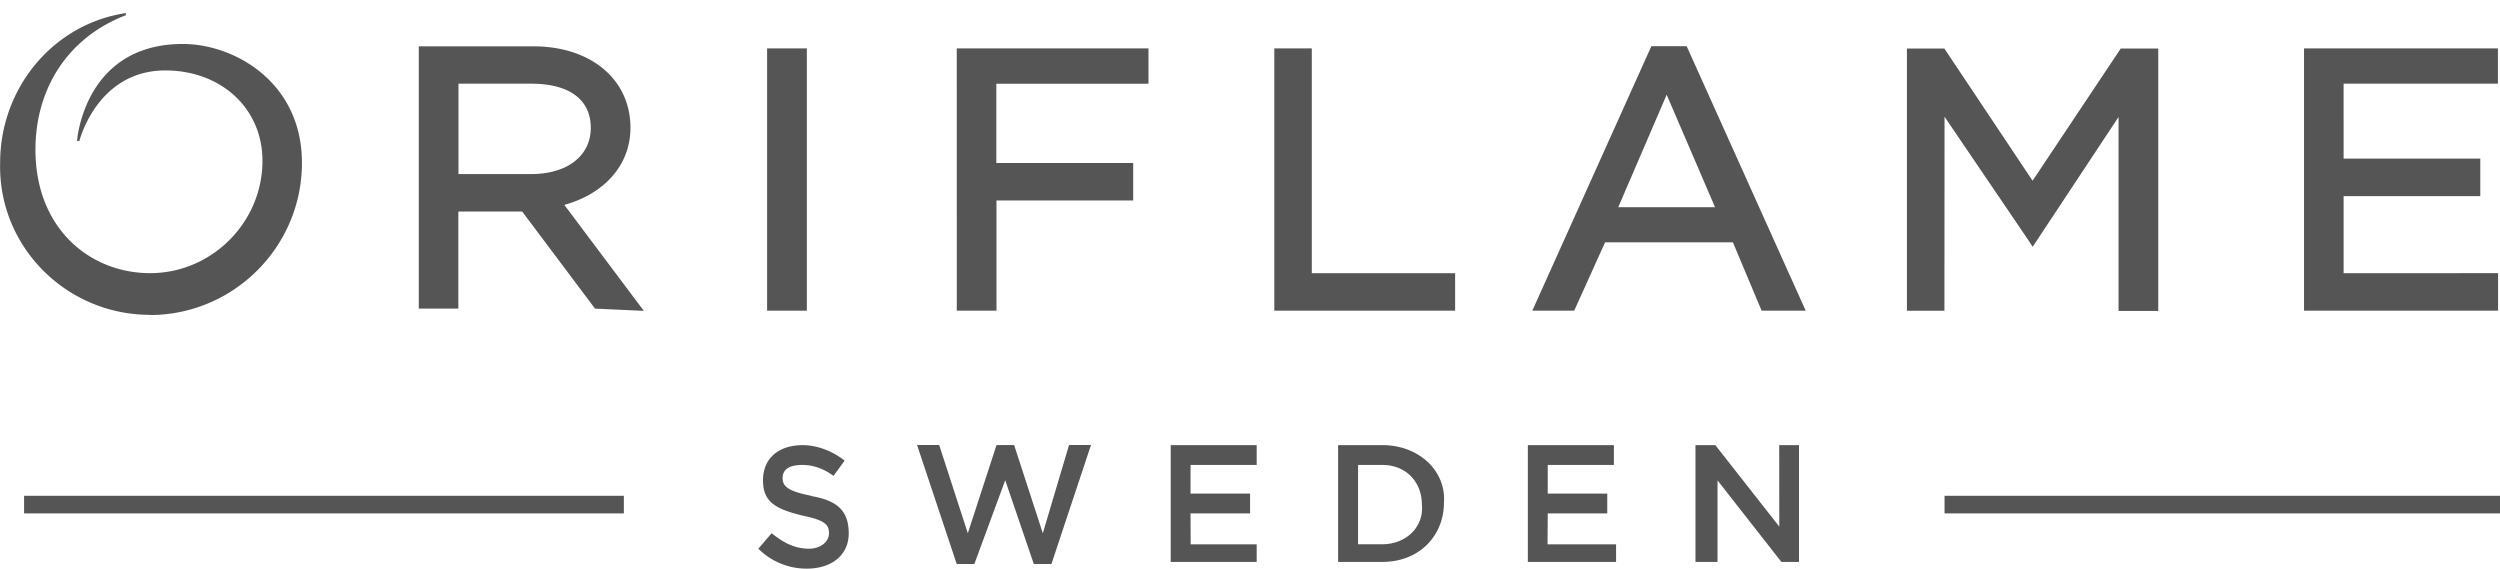 <?xml version="1.0" encoding="UTF-8"?>
<svg xmlns="http://www.w3.org/2000/svg" width="180" height="41" fill="none">
  <path d="m75.083 38.394-2.065-6.347h-1.27l-2.065 6.347-2.062-6.355h-1.593l2.856 8.568h1.27l2.222-6.031 2.058 6.031h1.27l2.848-8.568h-1.58l-1.889 6.355zM1.734 35.698h43.184v1.268H1.734v-1.268zM55.235 3.486h2.858v18.882h-2.862V3.486h.004zm13.653 18.882h2.858v-7.933h9.844v-2.698h-9.854v-5.71H82.69V3.483H68.887l.001 18.884zm-58.103.314c6.035 0 10.955-4.917 10.955-10.948 0-5.868-4.92-8.568-8.572-8.568-7.145 0-7.621 6.983-7.621 6.983h.168s1.269-5.077 6.19-5.077c3.975 0 6.992 2.697 6.992 6.506 0 4.44-3.652 8.089-8.093 8.089-4.286 0-8.251-3.17-8.251-8.891 0-4.452 2.382-8.102 6.51-9.68V.94C3.822 1.73.01 6.337.01 11.72c-.158 6.031 4.765 10.95 10.796 10.95l-.021.012zM58.41 35.697c-1.586-.317-2.062-.634-2.062-1.269 0-.634.479-.953 1.437-.953.803 0 1.593.31 2.227.79l.8-1.1c-.795-.635-1.904-1.114-3.018-1.114-1.748 0-2.858.958-2.858 2.537s.946 2.07 2.849 2.536c1.58.324 1.903.634 1.903 1.269 0 .634-.634 1.113-1.424 1.113-1.114 0-1.903-.48-2.706-1.113l-.958 1.113a4.908 4.908 0 0 0 3.49 1.436c1.749 0 3.018-.945 3.018-2.536 0-1.748-.956-2.382-2.701-2.692l.003-.017zm-12.064-13.33-5.715-7.615c2.858-.79 4.762-2.848 4.762-5.553 0-3.48-2.849-5.862-6.98-5.862h-8.26v18.882H33V15.23h4.597l5.244 6.99 3.497.162.007-.015zM33.01 12.686v-6.66h5.24c2.699 0 4.286 1.113 4.286 3.175 0 2.061-1.748 3.332-4.285 3.332h-5.24v.153zm52.709 24.28h4.286v-1.427h-4.286v-2.063h4.762v-1.428h-6.19v8.41h6.19V39.19h-4.753l-.01-2.225zm33.179-33.64-8.572 19.042h3.017l2.221-4.918h9.206l2.066 4.918h3.175l-8.571-19.042h-2.542zm-2.38 11.583L120 6.82l3.484 8.1h-6.993l.026-.01zm23.489-6.504 6.034 8.886.311.476.31-.466 5.874-8.878v13.964h2.858V3.492h-2.699l-6.35 9.52-6.352-9.52h-2.694v18.882h2.7l.008-13.97zm0 27.292h39.998v1.268h-39.998v-1.268zm28.733-16.026v-5.552h9.841V11.42h-9.841V6.024h11.11V3.487H165.89v18.882h13.972v-2.702l-11.123.004zm-40.632 18.244-4.605-5.868h-1.429v8.41h1.588v-5.87l4.597 5.87h1.269v-8.41h-1.425l.005 5.868zM94.449 3.487H91.75v18.882h13.019v-2.697h-10.32V3.487zm16.988 33.48h4.286V35.54h-4.286v-2.064h4.762v-1.428h-6.194v8.41h6.352V39.19h-4.934l.014-2.222zM99.529 32.05h-3.184v8.408h3.176c2.697 0 4.444-1.902 4.444-4.284.158-2.222-1.748-4.126-4.447-4.126l.01.002zm0 7.139H97.78v-5.713h1.748c1.748 0 2.848 1.268 2.848 2.855.156 1.587-1.113 2.856-2.861 2.856l.013.002z" fill="#555"></path>
</svg>
